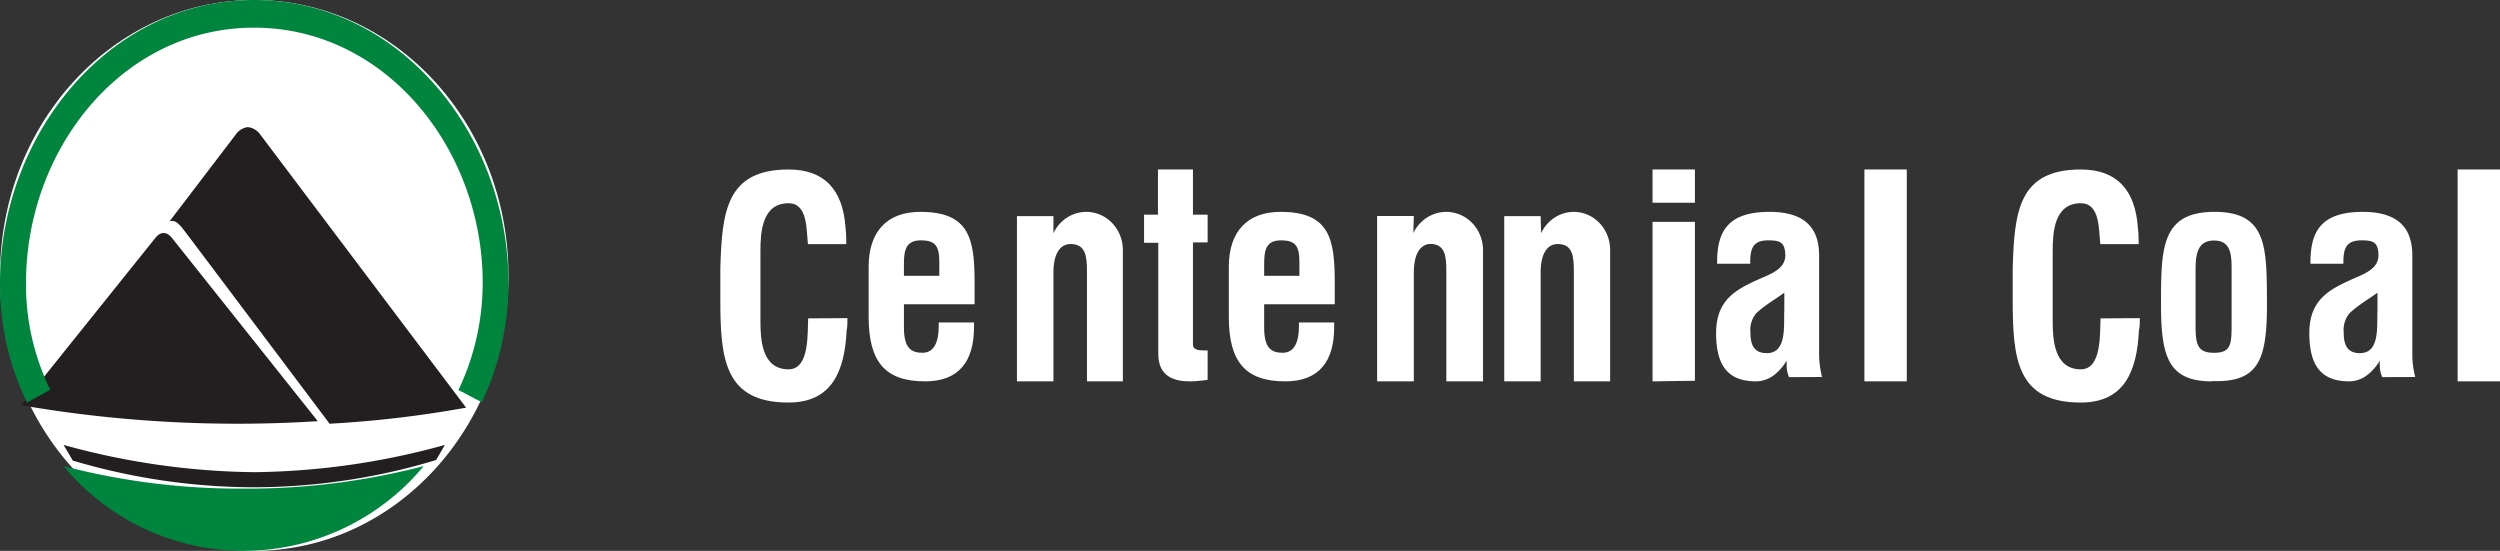 <svg xmlns="http://www.w3.org/2000/svg" width="118" height="26" viewBox="0 0 118 26">
    <rect x="0" y="0" width="118" height="26" fill="#333333" stroke="none"/>
    <g fill="none" fill-rule="evenodd">
        <ellipse cx="12" cy="13" fill="#FFF" rx="12" ry="13"/>
        <path fill="#231F20" d="M15 19.879a59.933 59.933 0 0 1-14-.752l6.243-7.786c.126-.152.251-.341.48-.341.228 0 .36.19.48.34L15 19.88zM15.557 20l-6.59-8.763c-.396-.504-.622-.912-.967-.787l3.122-4.093A.831.831 0 0 1 11.688 6c.224.02.429.134.566.311L22 19.241c-2.13.386-4.282.64-6.443.759M11.992 22.287A34.898 34.898 0 0 0 21 21l-.415.713A29.845 29.845 0 0 1 11.992 23a30.218 30.218 0 0 1-8.555-1.26L3 21a34.952 34.952 0 0 0 9.008 1.287"/>
        <path fill="#00853F" d="M2.373 18.396a11.259 11.259 0 0 1-1.145-5.048c0-6.309 4.541-12.042 10.764-12.042 6.222 0 10.791 5.733 10.791 12.042 0 1.757-.393 3.49-1.145 5.06l1.106.58A13.286 13.286 0 0 0 24 13.348C24 6.348 18.856 0 11.992 0 5.128 0 0 6.384 0 13.348A12.678 12.678 0 0 0 1.278 19l1.095-.604zM11.497 23.063c2.868.016 5.725-.34 8.503-1.063a11.067 11.067 0 0 1-8.5 4A11.067 11.067 0 0 1 3 22a32.995 32.995 0 0 0 8.497 1.063"/>
        <path fill="#FFF" d="M40 15.016c0 .195 0 .402-.039.592-.094 1.918-.7 3.392-2.742 3.392C34.2 19 34 16.952 34 14.151V12.66C34.078 9.99 34.278 8 37.22 8c1.664 0 2.558.924 2.686 2.717.027.218.04.438.038.658v.148h-1.809c-.078-.67 0-1.93-.916-1.93-1.249 0-1.326 1.355-1.326 2.255v3.304c0 .87.06 2.28 1.326 2.28 1.01 0 .888-1.736.927-2.405L40 15.016z"/>
        <path fill="#FFF" fill-rule="nonzero" d="M41 12.596C41 10.94 41.857 10 43.435 10 45.756 10 46 11.264 46 13.337v1.025h-3.335v1.104c0 .997.374 1.185.873 1.185s.77-.416.77-1.265v-.165h1.665v.217c0 1.577-.678 2.562-2.305 2.562C41.781 18 41 17.083 41 14.954v-2.358zm3.335.422v-.66c0-.77-.206-1.014-.873-1.014-.77 0-.797.57-.797 1.184v.49h1.67z"/>
        <path fill="#FFF" d="M49.722 11.004c.36-.761 1.182-1.156 1.972-.95.79.208 1.333.961 1.305 1.809V18h-1.694v-5.196c0-.76-.085-1.257-.735-1.286h-.04c-.56 0-.808.584-.808 1.315V18H48v-7.797h1.722v.8zM57 17.93c-.261.03-.533.07-.831.07-.768 0-1.498-.233-1.498-1.299V11.46H54v-1.328h.655V8h1.652v2.132H57v1.31h-.693v4.822c0 .233.256.274.453.274.08.007.16.007.24 0v1.392z"/>
        <path fill="#FFF" fill-rule="nonzero" d="M58 12.596C58 10.94 58.861 10 60.438 10 62.756 10 63 11.264 63 13.337v1.025h-3.332v1.104c0 .997.369 1.185.873 1.185.503 0 .769-.416.769-1.265v-.165h1.663v.217c0 1.577-.677 2.562-2.308 2.562-1.88 0-2.665-.917-2.665-3.046v-2.358zm3.332.422v-.66c0-.77-.206-1.014-.873-1.014-.769 0-.79.57-.79 1.184v.49h1.663z"/>
        <path fill="#FFF" d="M66.71 10.996c.365-.756 1.186-1.148 1.976-.941.79.206 1.335.955 1.313 1.802V18h-1.732v-5.201c0-.761-.078-1.258-.73-1.288h.005c-.562 0-.81.585-.81 1.317V18H65v-7.805h1.732l-.022.801zM72.74 11.004c.36-.761 1.176-1.156 1.961-.95.785.208 1.326.961 1.298 1.809V18h-1.713v-5.196c0-.76-.078-1.257-.725-1.286h-.04c-.557 0-.803.584-.803 1.315V18H71v-7.797h1.718l.023.8z"/>
        <path fill="#FFF" fill-rule="nonzero" d="M78 9.568V8h2v1.568h-2zM78 18v-7.527h2v7.499L78 18zM84.443 17.8a1.269 1.269 0 0 1-.111-.569 1.476 1.476 0 0 1 0-.216c-.167.29-.39.539-.654.729-.233.162-.503.25-.781.256C81.579 18 81 17.283 81 15.722c0-1.736 1.142-2.152 2.423-2.721.568-.257.845-.524.845-.968-.003-.1-.015-.2-.037-.296-.08-.336-.33-.393-.77-.393-.713 0-.851.381-.851 1.025v.08h-1.562v-.052c0-1.418.451-2.397 2.476-2.397 2.024 0 2.338 1.139 2.338 2.073v4.657c.003.36.05.718.138 1.065l-1.557.006zm-.223-3.985c-.404.296-.893.57-1.323.968a1.222 1.222 0 0 0-.276.917c0 .569.164.968.77.968.967 0 .792-1.304.829-2.033v-.82z"/>
        <path fill="#FFF" d="M88 18V8h2v10zM101 15.016c0 .195 0 .402-.044.592-.09 1.918-.694 3.392-2.742 3.392C95.194 19 95 16.952 95 14.151V12.66C95.078 9.99 95.272 8 98.214 8c1.665 0 2.558.924 2.692 2.717.027.218.04.438.038.658v.148h-1.809c-.078-.67 0-1.93-.921-1.93-1.25 0-1.327 1.355-1.327 2.255v3.304c0 .87.067 2.28 1.327 2.28 1.01 0 .893-1.736.932-2.405l1.854-.011z"/>
        <path fill="#FFF" fill-rule="nonzero" d="M104.414 18c-2.033 0-2.414-1.103-2.414-3.605v-.13c0-2.599.043-4.265 2.527-4.265s2.462 1.666 2.473 4.264v.131c0 2.49-.365 3.594-2.36 3.594h-.226V18zm-.783-2.678c0 .927.075 1.33.874 1.33.8 0 .827-.403.827-1.33v-2.53c0-.711 0-1.439-.827-1.439-.826 0-.874.728-.874 1.439v2.53zM112.445 17.8a1.208 1.208 0 0 1-.117-.569.995.995 0 0 1 0-.216c-.165.291-.388.54-.653.729a1.41 1.41 0 0 1-.78.256c-1.316 0-1.895-.717-1.895-2.278 0-1.736 1.146-2.152 2.426-2.721.562-.257.838-.524.838-.968 0-.1-.012-.2-.037-.296-.074-.336-.324-.393-.764-.393-.717 0-.855.381-.855 1.025v.08h-1.555v-.052c0-1.418.451-2.397 2.474-2.397 2.022 0 2.335 1.139 2.335 2.073v4.657c0 .36.047.719.138 1.065l-1.555.006zm-.228-3.985c-.404.296-.892.57-1.317.968-.21.249-.311.583-.276.917 0 .569.16.968.765.968.966 0 .79-1.304.828-2.033v-.82z"/>
        <path fill="#FFF" d="M116 18V8h2v10z"/>
    </g>
</svg>
